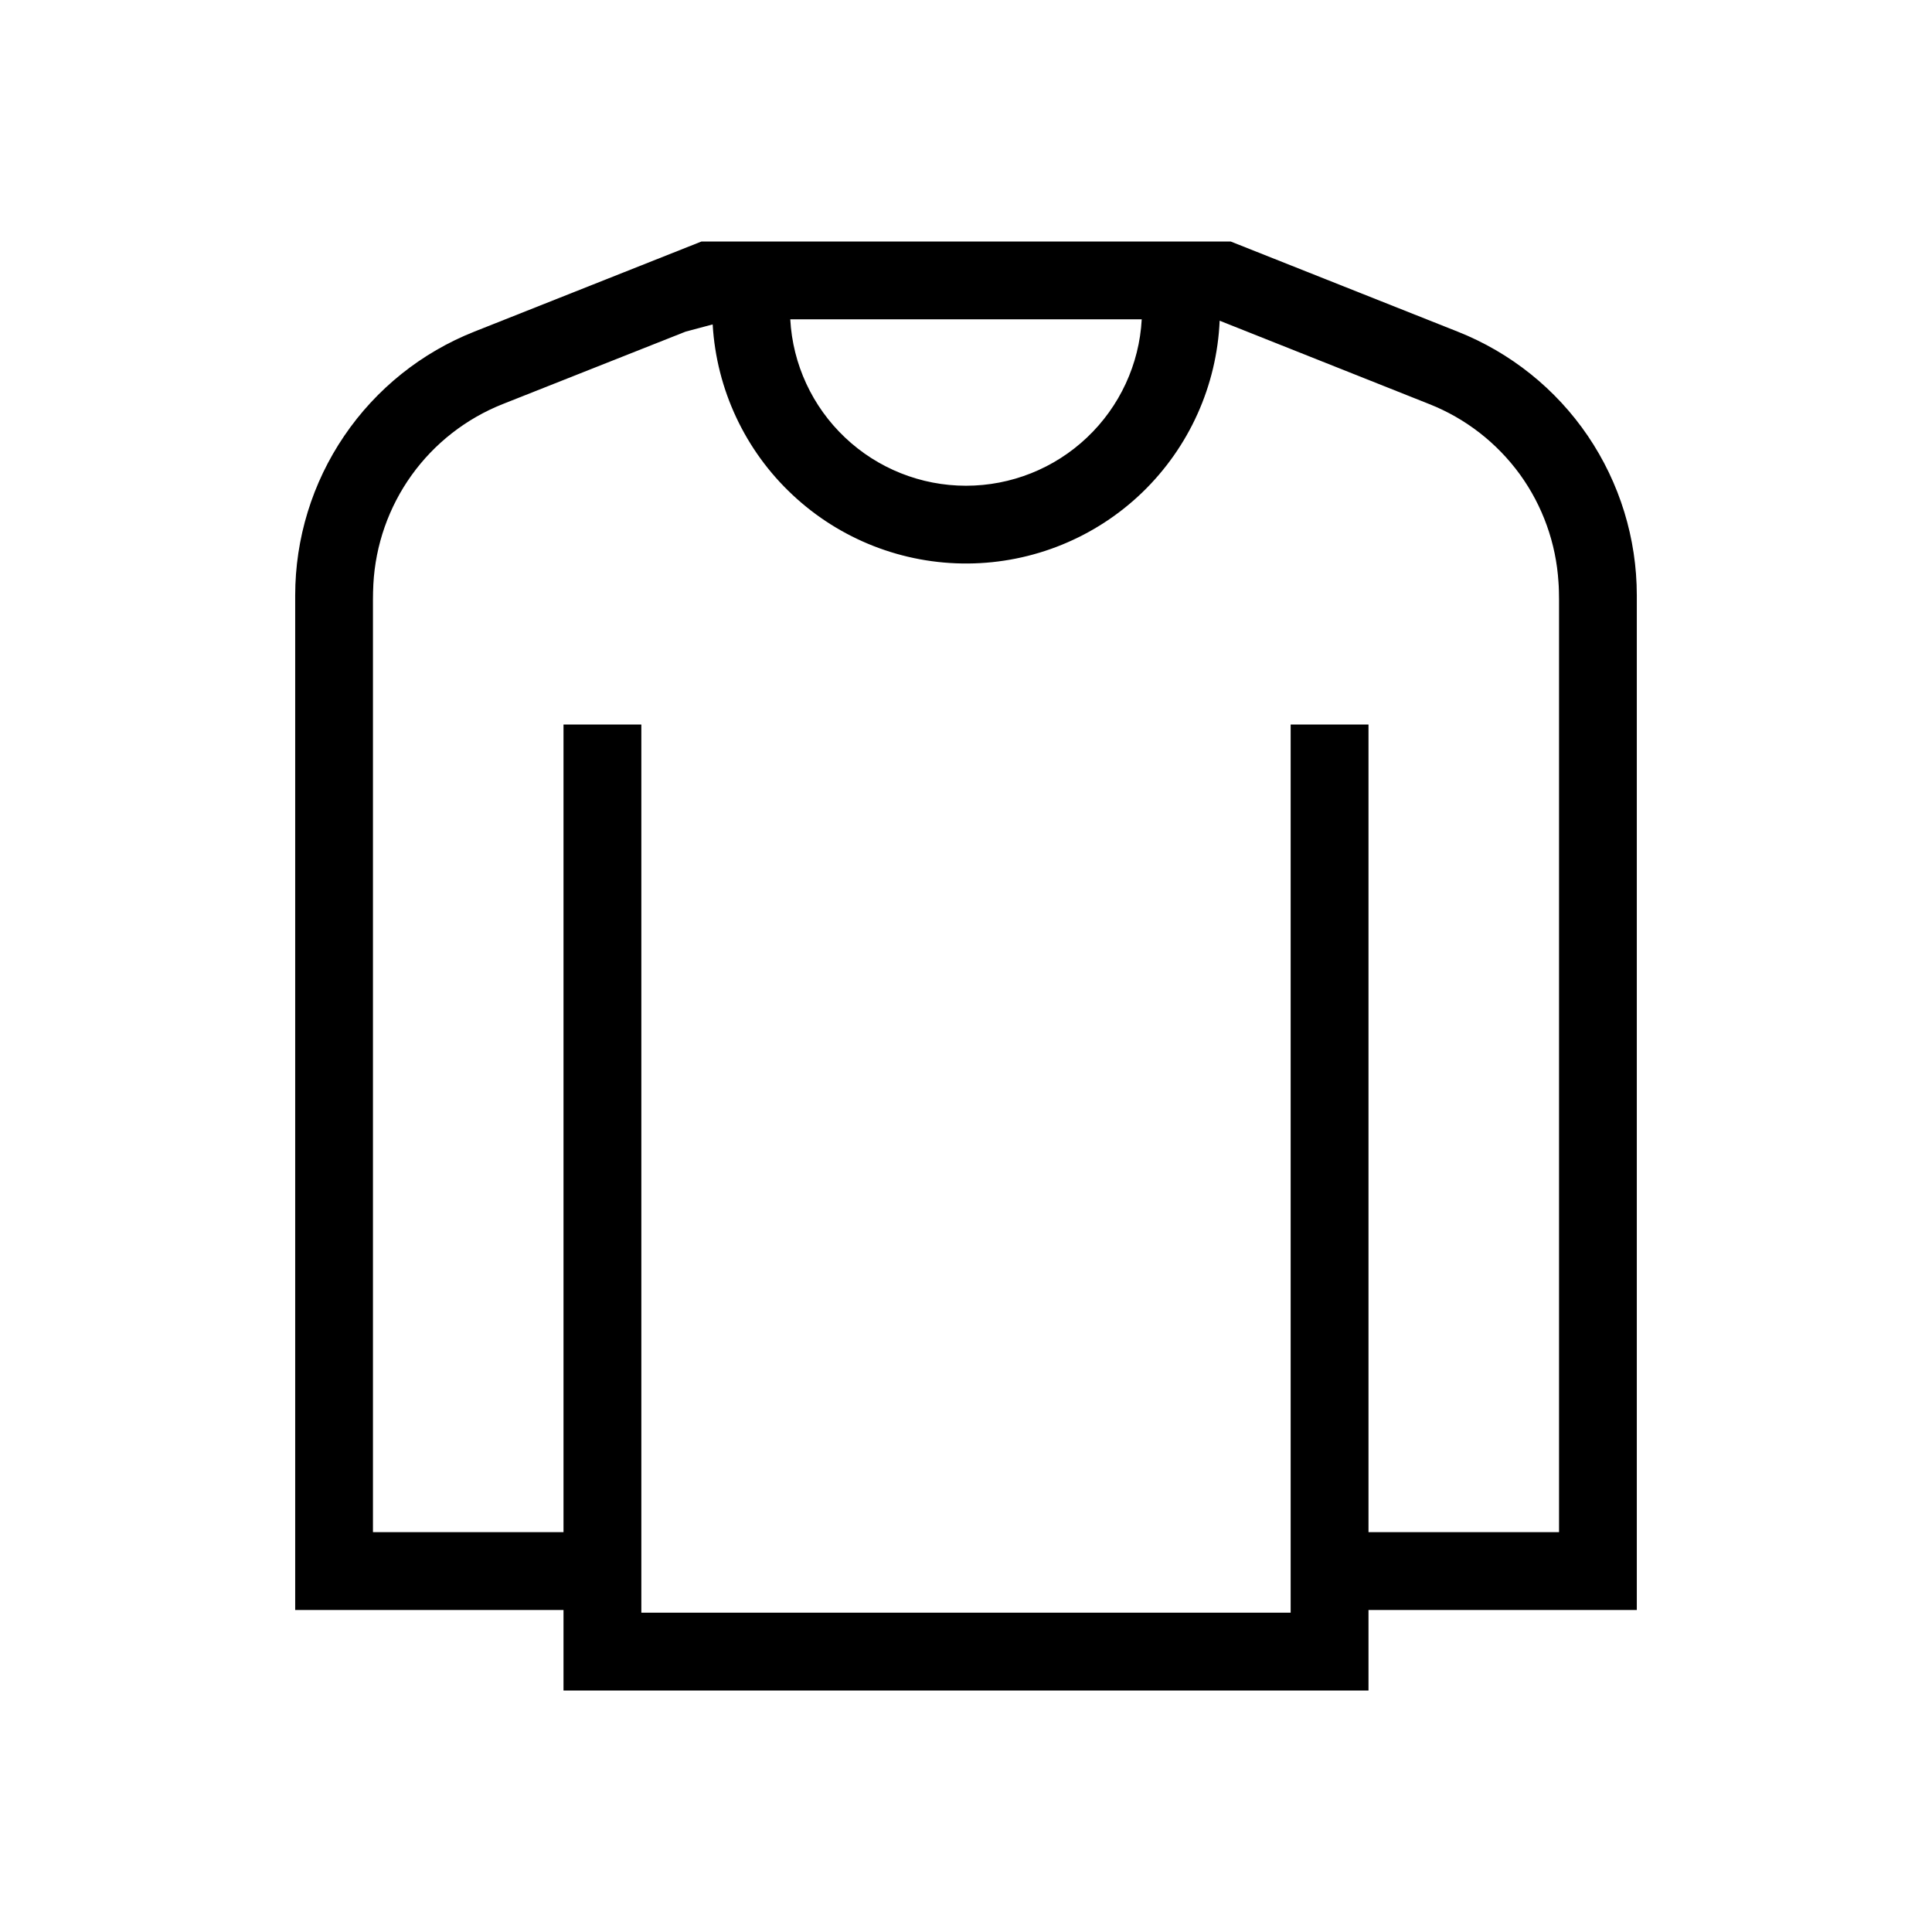 <svg width="24" height="24" viewBox="0 0 24 24" fill="none" xmlns="http://www.w3.org/2000/svg">
<path d="M18.106 4.119L15.288 3H8.714L5.894 4.119C5.237 4.379 4.673 4.83 4.276 5.415C3.879 5.999 3.667 6.689 3.667 7.395V20H7V21H17V20H20.333V7.395C20.333 6.689 20.121 5.999 19.724 5.414C19.327 4.83 18.763 4.379 18.106 4.119ZM14.183 3.967C14.153 4.525 13.909 5.051 13.503 5.435C13.097 5.82 12.559 6.034 12 6.034C11.441 6.034 10.903 5.82 10.497 5.435C10.091 5.051 9.847 4.525 9.817 3.967H14.183ZM19.367 19.033H17V9H16.033V20.033H7.967V9H7V19.033H4.633V7.45C4.633 7.404 4.635 7.303 4.638 7.257C4.664 6.769 4.829 6.299 5.113 5.903C5.398 5.506 5.791 5.2 6.244 5.02L8.516 4.12L8.853 4.03C8.9 4.837 9.255 5.596 9.846 6.148C10.436 6.701 11.216 7.006 12.024 7C12.833 6.994 13.608 6.678 14.19 6.117C14.772 5.555 15.116 4.792 15.151 3.984L17.756 5.02C18.206 5.198 18.595 5.501 18.88 5.892C19.164 6.284 19.33 6.749 19.36 7.232C19.365 7.286 19.367 7.397 19.367 7.452L19.367 19.033Z" fill="black"/>
</svg>
